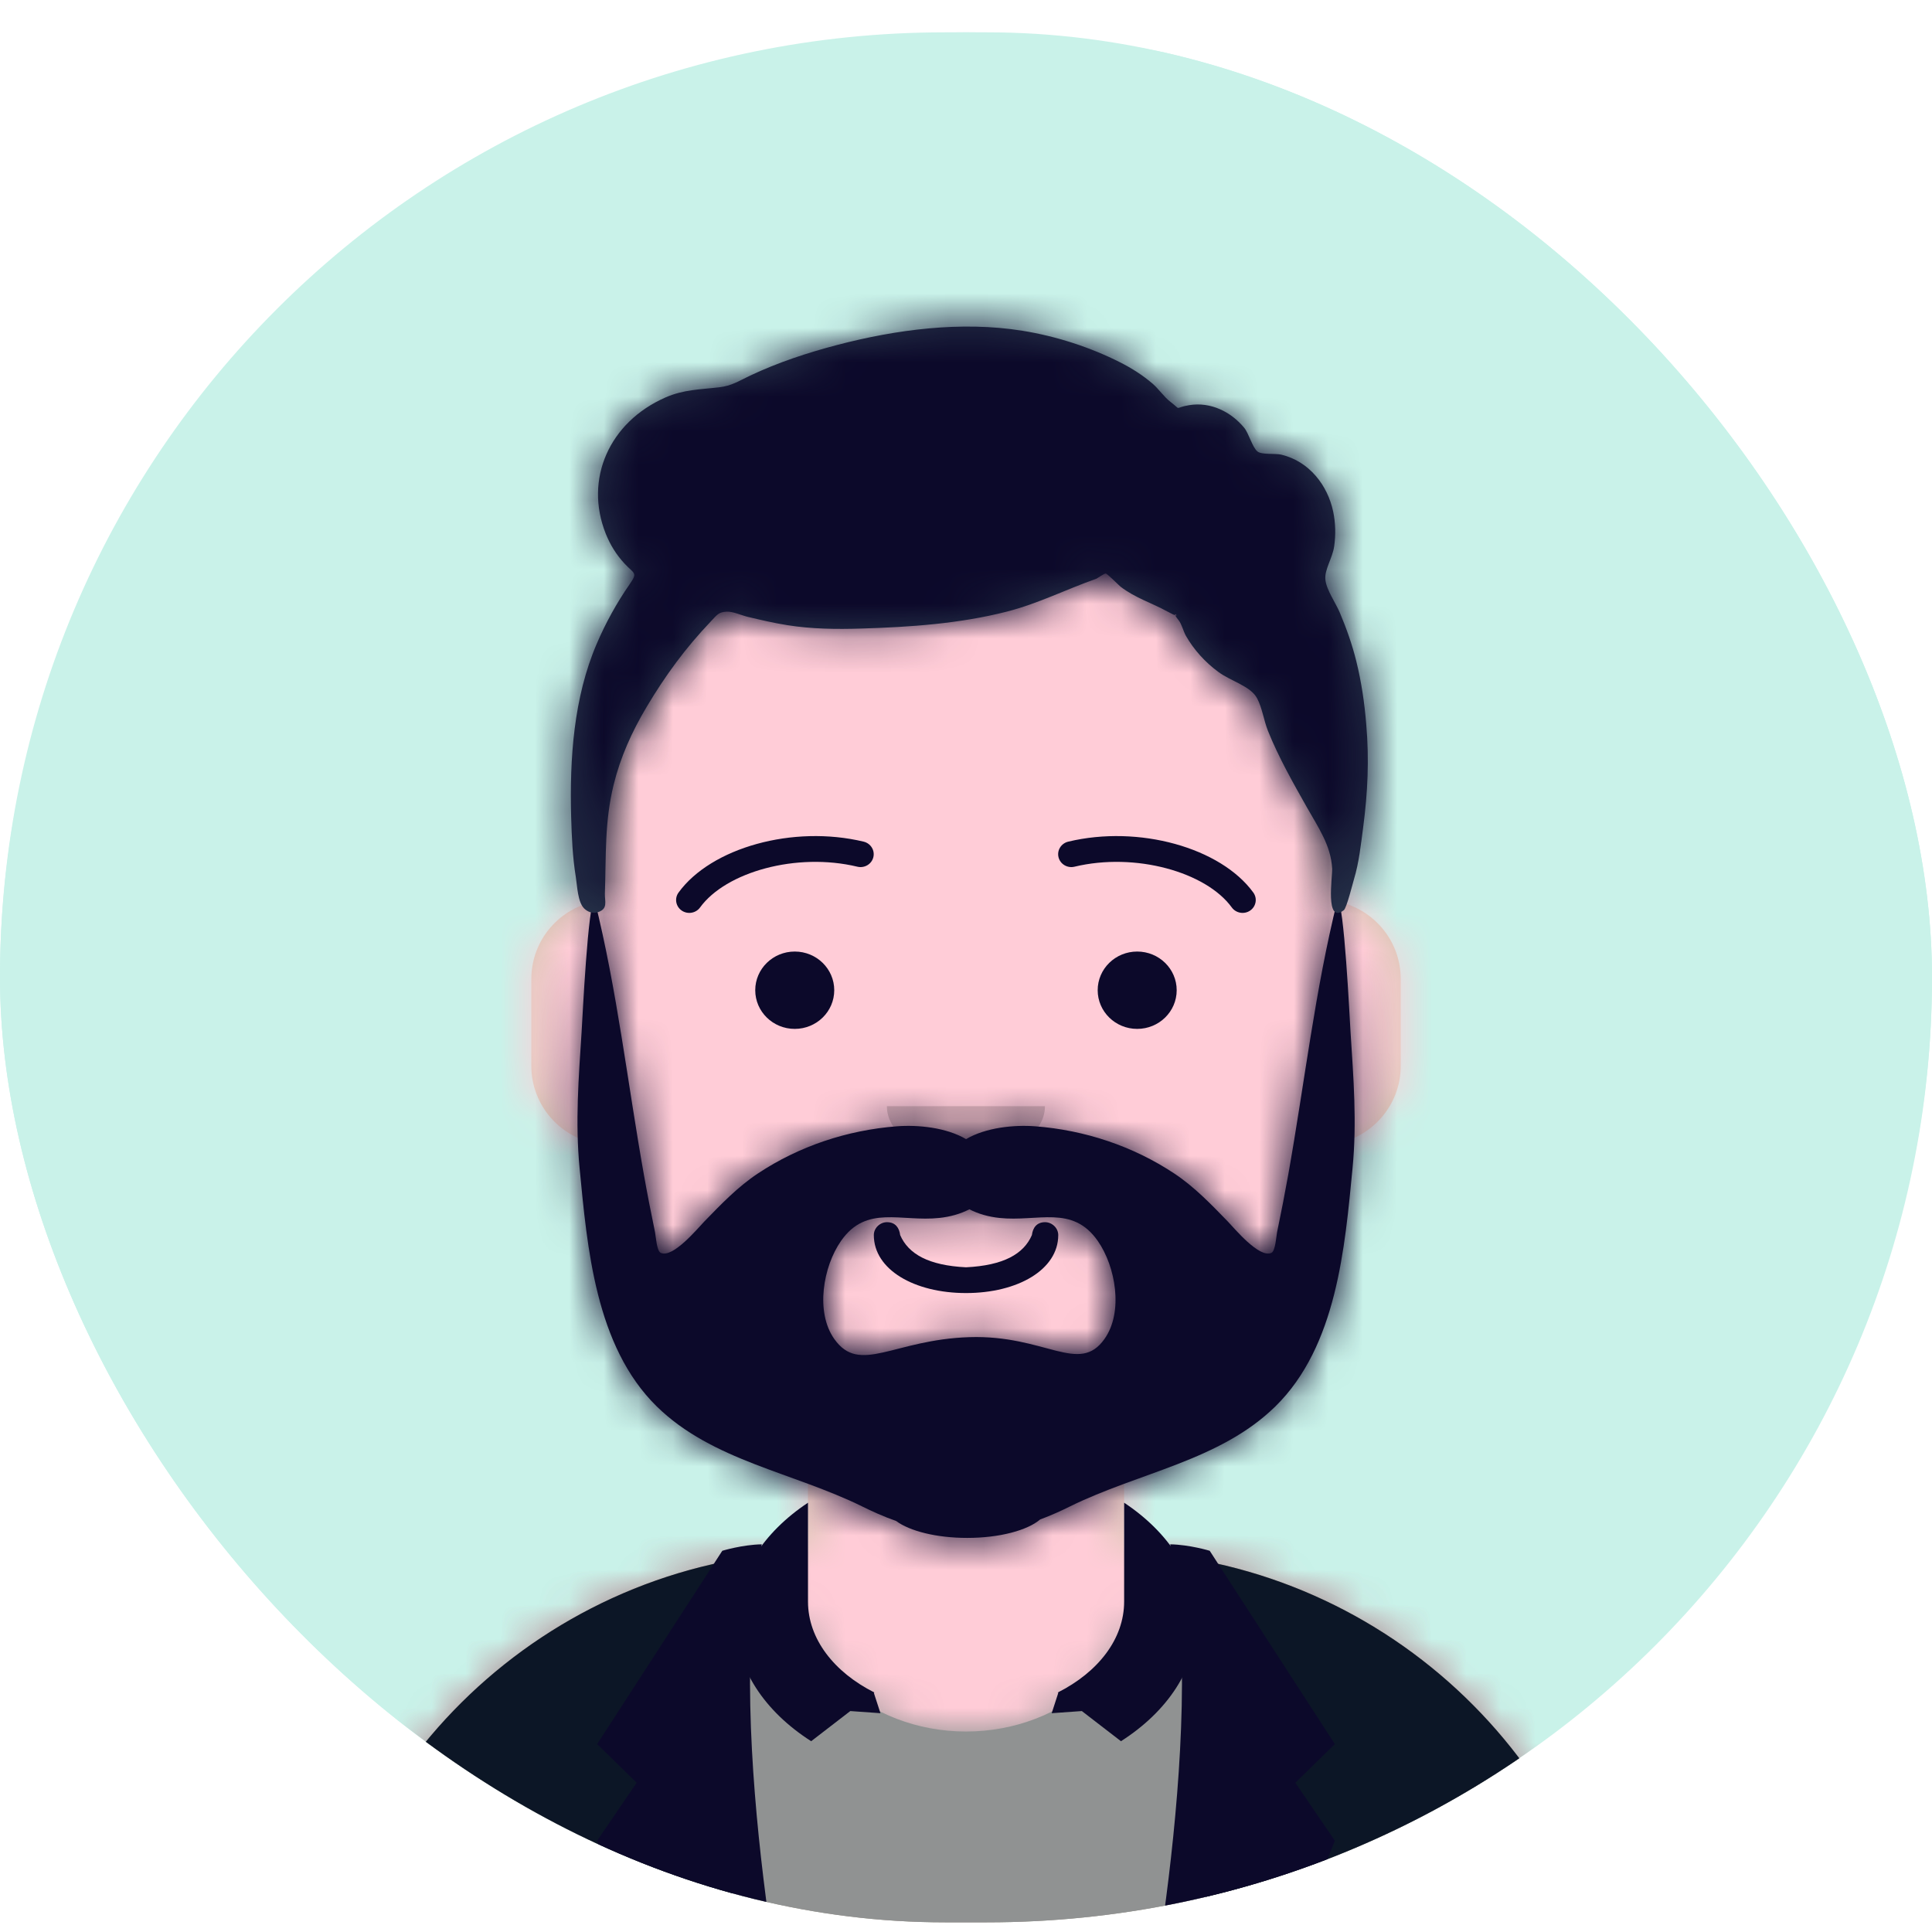<svg width="56" height="56" viewBox="0 0 56 56" fill="none" xmlns="http://www.w3.org/2000/svg">
<g clip-path="url(#clip0_4622_32431)">
<rect y="0.937" width="56" height="54.783" rx="27.391" fill="#C9F2E9"/>
<ellipse cx="28" cy="28.329" rx="28" ry="27.391" fill="#C9F2E9"/>
<path fill-rule="evenodd" clip-rule="evenodd" d="M28.001 14.508C22.097 14.508 17.31 19.295 17.31 25.2V26.119C16.227 26.301 15.401 27.243 15.401 28.378V30.893C15.401 32.057 16.269 33.018 17.392 33.165C17.852 36.854 20.19 39.959 23.419 41.494V44.963C15.351 45.287 8.91 51.93 8.91 60.078H47.092C47.092 51.93 40.651 45.287 32.583 44.963V41.494C35.812 39.959 38.151 36.854 38.61 33.165C39.733 33.018 40.601 32.057 40.601 30.893V28.378C40.601 27.243 39.776 26.301 38.692 26.119V25.2C38.692 19.295 33.906 14.508 28.001 14.508Z" fill="#D0C6AC"/>
<mask id="mask0_4622_32431" style="mask-type:luminance" maskUnits="userSpaceOnUse" x="8" y="14" width="40" height="47">
<path fill-rule="evenodd" clip-rule="evenodd" d="M28.001 14.508C22.097 14.508 17.31 19.295 17.31 25.2V26.119C16.227 26.301 15.401 27.243 15.401 28.378V30.893C15.401 32.057 16.269 33.018 17.392 33.165C17.852 36.854 20.19 39.959 23.419 41.494V44.963C15.351 45.287 8.91 51.93 8.91 60.078H47.092C47.092 51.93 40.651 45.287 32.583 44.963V41.494C35.812 39.959 38.151 36.854 38.61 33.165C39.733 33.018 40.601 32.057 40.601 30.893V28.378C40.601 27.243 39.776 26.301 38.692 26.119V25.2C38.692 19.295 33.906 14.508 28.001 14.508Z" fill="white"/>
</mask>
<g mask="url(#mask0_4622_32431)">
<rect x="2.801" y="14.508" width="50.4" height="45.569" fill="#FFCCD7"/>
<path fill-rule="evenodd" clip-rule="evenodd" d="M17.309 31.831V33.326C17.309 39.23 22.095 44.017 28 44.017C33.904 44.017 38.69 39.23 38.69 33.326V31.831C38.69 37.736 33.904 42.523 28 42.523C22.095 42.523 17.309 37.736 17.309 31.831Z" fill="black" fill-opacity="0.1"/>
</g>
<path fill-rule="evenodd" clip-rule="evenodd" d="M28.001 50.189C30.848 50.189 33.156 48.099 33.156 45.52C33.156 45.345 33.145 45.173 33.124 45.003C40.936 45.591 47.092 52.115 47.092 60.078H8.91C8.91 52.115 15.066 45.591 22.878 45.003C22.857 45.173 22.846 45.345 22.846 45.52C22.846 48.099 25.154 50.189 28.001 50.189Z" fill="#909292"/>
<mask id="mask1_4622_32431" style="mask-type:luminance" maskUnits="userSpaceOnUse" x="8" y="45" width="40" height="16">
<path fill-rule="evenodd" clip-rule="evenodd" d="M28.001 50.189C30.848 50.189 33.156 48.099 33.156 45.52C33.156 45.345 33.145 45.173 33.124 45.003C40.936 45.591 47.092 52.115 47.092 60.078H8.91C8.91 52.115 15.066 45.591 22.878 45.003C22.857 45.173 22.846 45.345 22.846 45.52C22.846 48.099 25.154 50.189 28.001 50.189Z" fill="white"/>
</mask>
<g mask="url(#mask1_4622_32431)">
<rect x="2.801" y="39.534" width="50.4" height="20.544" fill="#909292"/>
</g>
<path fill-rule="evenodd" clip-rule="evenodd" d="M34.041 60.078C34.69 57.822 35.065 55.168 35.065 52.327C35.065 49.712 34.747 47.255 34.19 45.121C41.489 46.194 47.092 52.481 47.092 60.078H34.041ZM22.152 60.078H8.91C8.91 52.413 14.615 46.08 22.01 45.093C21.448 47.234 21.128 49.701 21.128 52.327C21.128 55.168 21.503 57.822 22.152 60.078Z" fill="#0C1626"/>
<path fill-rule="evenodd" clip-rule="evenodd" d="M37.355 55.595L37.906 55.192C38.938 54.434 40.346 54.447 41.365 55.222L37.355 55.595Z" fill="#E6E6E6"/>
<path fill-rule="evenodd" clip-rule="evenodd" d="M22.081 44.763C20.936 50.179 23.036 60.078 23.036 60.078H19.981L17.309 53.354L18.454 51.673L17.309 50.553L20.936 44.95C20.936 44.95 21.517 44.773 22.081 44.763Z" fill="#0C092A"/>
<path fill-rule="evenodd" clip-rule="evenodd" d="M33.919 44.763C35.064 50.179 32.964 60.078 32.964 60.078H36.019L38.691 53.354L37.546 51.673L38.691 50.553L35.064 44.95C35.064 44.95 34.483 44.773 33.919 44.763Z" fill="#0C092A"/>
<path fill-rule="evenodd" clip-rule="evenodd" d="M23.42 43.557C22.127 44.415 21.32 45.633 21.32 46.983C21.32 48.366 22.166 49.609 23.512 50.47L24.646 49.596L25.52 49.658L25.329 49.069L25.344 49.058C24.18 48.471 23.42 47.509 23.42 46.421C23.42 46.421 23.42 46.421 23.42 46.421V43.557ZM32.584 46.421C32.584 46.421 32.584 46.421 32.584 46.421C32.584 47.509 31.825 48.471 30.66 49.058L30.675 49.069L30.484 49.658L31.358 49.596L32.492 50.47C33.839 49.609 34.684 48.366 34.684 46.983C34.684 45.633 33.877 44.415 32.584 43.557V46.421Z" fill="#0C092A"/>
<path d="M25.328 35.799C25.328 36.802 26.504 37.48 28.001 37.48C29.498 37.48 30.674 36.802 30.674 35.799C30.674 35.593 30.492 35.425 30.292 35.425C30.045 35.425 29.935 35.595 29.91 35.799C29.673 36.348 29.086 36.68 28.001 36.733C26.916 36.68 26.329 36.348 26.092 35.799C26.067 35.595 25.957 35.425 25.71 35.425C25.509 35.425 25.328 35.593 25.328 35.799Z" fill="#0C092A"/>
<path fill-rule="evenodd" clip-rule="evenodd" d="M25.707 32.064C25.707 32.889 26.733 33.558 27.998 33.558C29.263 33.558 30.289 32.889 30.289 32.064" fill="black" fill-opacity="0.16"/>
<ellipse cx="23.036" cy="28.702" rx="1.145" ry="1.121" fill="#0C092A"/>
<ellipse cx="32.962" cy="28.702" rx="1.145" ry="1.121" fill="#0C092A"/>
<path d="M20.291 26.304C21.038 25.275 23.087 24.698 24.852 25.122C25.057 25.171 25.264 25.049 25.314 24.848C25.364 24.648 25.239 24.446 25.034 24.396C22.985 23.904 20.612 24.572 19.668 25.871C19.546 26.039 19.586 26.272 19.758 26.392C19.93 26.511 20.169 26.472 20.291 26.304Z" fill="#0C092A"/>
<path d="M35.705 26.304C34.958 25.275 32.909 24.698 31.144 25.122C30.939 25.171 30.732 25.049 30.682 24.848C30.632 24.648 30.757 24.446 30.962 24.396C33.012 23.904 35.384 24.572 36.328 25.871C36.45 26.039 36.41 26.272 36.238 26.392C36.066 26.511 35.828 26.472 35.705 26.304Z" fill="#0C092A"/>
<mask id="mask2_4622_32431" style="mask-type:luminance" maskUnits="userSpaceOnUse" x="2" y="7" width="52" height="54">
<rect x="2.801" y="7.785" width="50.4" height="52.292" fill="white"/>
</mask>
<g mask="url(#mask2_4622_32431)">
<path fill-rule="evenodd" clip-rule="evenodd" d="M28.098 38.758C25.901 38.828 24.92 39.856 24.182 38.811C23.628 38.028 23.86 36.709 24.378 35.968C25.114 34.912 26.114 35.423 27.231 35.302C27.535 35.27 27.84 35.187 28.098 35.052C28.356 35.187 28.662 35.27 28.965 35.302C30.083 35.423 31.082 34.912 31.819 35.968C32.337 36.709 32.569 38.028 32.014 38.811C31.276 39.856 30.296 38.687 28.098 38.758ZM38.767 26.088C38.114 28.716 37.813 31.398 37.339 34.057C37.24 34.611 37.132 35.163 37.017 35.715C36.993 35.831 36.97 36.261 36.853 36.315C36.5 36.48 35.779 35.602 35.587 35.404C35.103 34.906 34.624 34.404 34.035 34.013C32.844 33.224 31.451 32.757 30.001 32.646C29.394 32.6 28.574 32.681 28.002 33.018C27.43 32.681 26.61 32.6 26.003 32.646C24.553 32.757 23.16 33.224 21.969 34.013C21.38 34.404 20.901 34.906 20.417 35.404C20.224 35.602 19.504 36.48 19.151 36.315C19.034 36.261 19.01 35.831 18.986 35.715C18.872 35.163 18.763 34.611 18.665 34.057C18.191 31.398 17.89 28.716 17.236 26.088C17.046 26.088 16.879 29.589 16.858 29.915C16.772 31.24 16.671 32.536 16.8 33.862C17.022 36.149 17.254 39.018 19.035 40.765C20.645 42.343 22.983 42.673 24.999 43.669C25.259 43.798 25.603 43.956 25.974 44.086C26.366 44.378 27.141 44.577 28.035 44.577C28.973 44.577 29.78 44.358 30.15 44.042C30.475 43.922 30.774 43.784 31.005 43.669C33.021 42.673 35.358 42.343 36.968 40.765C38.75 39.018 38.982 36.149 39.204 33.862C39.333 32.536 39.232 31.24 39.146 29.915C39.124 29.589 38.958 26.088 38.767 26.088Z" fill="#0C092A"/>
<mask id="mask3_4622_32431" style="mask-type:luminance" maskUnits="userSpaceOnUse" x="16" y="26" width="24" height="19">
<path fill-rule="evenodd" clip-rule="evenodd" d="M28.098 38.758C25.901 38.828 24.92 39.856 24.182 38.811C23.628 38.028 23.86 36.709 24.378 35.968C25.114 34.912 26.114 35.423 27.231 35.302C27.535 35.27 27.84 35.187 28.098 35.052C28.356 35.187 28.662 35.27 28.965 35.302C30.083 35.423 31.082 34.912 31.819 35.968C32.337 36.709 32.569 38.028 32.014 38.811C31.276 39.856 30.296 38.687 28.098 38.758ZM38.767 26.088C38.114 28.716 37.813 31.398 37.339 34.057C37.24 34.611 37.132 35.163 37.017 35.715C36.993 35.831 36.97 36.261 36.853 36.315C36.5 36.48 35.779 35.602 35.587 35.404C35.103 34.906 34.624 34.404 34.035 34.013C32.844 33.224 31.451 32.757 30.001 32.646C29.394 32.6 28.574 32.681 28.002 33.018C27.43 32.681 26.61 32.6 26.003 32.646C24.553 32.757 23.16 33.224 21.969 34.013C21.38 34.404 20.901 34.906 20.417 35.404C20.224 35.602 19.504 36.48 19.151 36.315C19.034 36.261 19.01 35.831 18.986 35.715C18.872 35.163 18.763 34.611 18.665 34.057C18.191 31.398 17.89 28.716 17.236 26.088C17.046 26.088 16.879 29.589 16.858 29.915C16.772 31.24 16.671 32.536 16.8 33.862C17.022 36.149 17.254 39.018 19.035 40.765C20.645 42.343 22.983 42.673 24.999 43.669C25.259 43.798 25.603 43.956 25.974 44.086C26.366 44.378 27.141 44.577 28.035 44.577C28.973 44.577 29.78 44.358 30.15 44.042C30.475 43.922 30.774 43.784 31.005 43.669C33.021 42.673 35.358 42.343 36.968 40.765C38.75 39.018 38.982 36.149 39.204 33.862C39.333 32.536 39.232 31.24 39.146 29.915C39.124 29.589 38.958 26.088 38.767 26.088Z" fill="white"/>
</mask>
<g mask="url(#mask3_4622_32431)">
<rect x="11.965" y="21.232" width="32.073" height="28.387" fill="#0C092A"/>
</g>
<path fill-rule="evenodd" clip-rule="evenodd" d="M20.604 17.5C20.628 17.49 20.57 17.486 20.43 17.489C20.6 17.488 20.658 17.492 20.604 17.5ZM19.051 14.565C19.051 14.561 19.054 14.593 19.051 14.565V14.565ZM39.602 21.001C39.552 20.382 39.462 19.766 39.312 19.161C39.193 18.68 39.03 18.221 38.837 17.762C38.721 17.484 38.449 17.104 38.417 16.804C38.386 16.51 38.621 16.183 38.671 15.84C38.72 15.507 38.712 15.155 38.642 14.825C38.483 14.073 37.956 13.375 37.142 13.179C36.96 13.135 36.576 13.189 36.447 13.085C36.3 12.967 36.198 12.562 36.064 12.4C35.684 11.938 35.092 11.64 34.467 11.744C34.006 11.82 34.271 11.913 33.926 11.648C33.734 11.501 33.59 11.276 33.404 11.117C33.124 10.877 32.803 10.672 32.47 10.504C31.6 10.063 30.608 9.743 29.636 9.587C27.864 9.302 25.972 9.551 24.254 10.002C23.399 10.226 22.538 10.511 21.744 10.887C21.403 11.049 21.207 11.183 20.852 11.225C20.293 11.292 19.819 11.288 19.29 11.52C17.66 12.234 16.926 13.89 17.56 15.475C17.688 15.793 17.86 16.073 18.098 16.331C18.389 16.645 18.494 16.583 18.244 16.944C17.87 17.484 17.554 18.059 17.298 18.657C16.624 20.226 16.511 21.993 16.555 23.666C16.571 24.252 16.596 24.845 16.691 25.425C16.732 25.677 16.743 26.149 16.935 26.335C17.033 26.43 17.172 26.482 17.311 26.445C17.638 26.356 17.525 26.121 17.533 25.902C17.571 24.803 17.52 23.831 17.787 22.746C17.984 21.944 18.313 21.215 18.739 20.498C19.281 19.586 19.866 18.785 20.611 18.004C20.787 17.82 20.825 17.742 21.06 17.729C21.238 17.719 21.498 17.838 21.671 17.879C22.052 17.97 22.434 18.06 22.823 18.121C23.537 18.234 24.244 18.241 24.964 18.219C26.382 18.176 27.806 18.079 29.18 17.729C30.093 17.497 30.903 17.081 31.777 16.776C31.793 16.77 32.012 16.618 32.05 16.624C32.104 16.633 32.428 16.965 32.482 17.007C32.907 17.333 33.373 17.47 33.832 17.722C34.398 18.033 33.85 17.588 34.162 17.976C34.253 18.089 34.3 18.298 34.372 18.426C34.605 18.834 34.928 19.192 35.314 19.476C35.687 19.751 36.248 19.884 36.438 20.241C36.585 20.517 36.635 20.892 36.753 21.186C37.064 21.959 37.474 22.679 37.884 23.406C38.215 23.992 38.576 24.505 38.613 25.174C38.626 25.408 38.399 26.806 38.952 26.381C39.033 26.318 39.21 25.605 39.246 25.484C39.394 24.992 39.446 24.479 39.513 23.974C39.645 22.969 39.689 22.013 39.602 21.001Z" fill="#28354B"/>
<mask id="mask4_4622_32431" style="mask-type:luminance" maskUnits="userSpaceOnUse" x="16" y="9" width="24" height="18">
<path fill-rule="evenodd" clip-rule="evenodd" d="M20.604 17.5C20.628 17.49 20.57 17.486 20.43 17.489C20.6 17.488 20.658 17.492 20.604 17.5ZM19.051 14.565C19.051 14.561 19.054 14.593 19.051 14.565V14.565ZM39.602 21.001C39.552 20.382 39.462 19.766 39.312 19.161C39.193 18.68 39.03 18.221 38.837 17.762C38.721 17.484 38.449 17.104 38.417 16.804C38.386 16.51 38.621 16.183 38.671 15.84C38.72 15.507 38.712 15.155 38.642 14.825C38.483 14.073 37.956 13.375 37.142 13.179C36.96 13.135 36.576 13.189 36.447 13.085C36.3 12.967 36.198 12.562 36.064 12.4C35.684 11.938 35.092 11.64 34.467 11.744C34.007 11.82 34.271 11.913 33.926 11.648C33.734 11.501 33.59 11.276 33.404 11.117C33.124 10.877 32.803 10.672 32.47 10.504C31.6 10.063 30.608 9.743 29.636 9.587C27.864 9.302 25.972 9.551 24.254 10.002C23.399 10.226 22.538 10.511 21.744 10.887C21.403 11.049 21.207 11.183 20.852 11.225C20.293 11.292 19.819 11.288 19.29 11.52C17.66 12.234 16.926 13.89 17.56 15.475C17.688 15.793 17.86 16.073 18.098 16.331C18.389 16.645 18.494 16.583 18.244 16.944C17.87 17.484 17.554 18.059 17.298 18.657C16.624 20.226 16.511 21.993 16.555 23.666C16.571 24.252 16.596 24.845 16.691 25.425C16.732 25.677 16.743 26.149 16.935 26.335C17.033 26.43 17.172 26.482 17.311 26.445C17.638 26.356 17.525 26.121 17.533 25.902C17.571 24.803 17.52 23.831 17.787 22.746C17.984 21.944 18.313 21.215 18.739 20.498C19.281 19.586 19.866 18.785 20.611 18.004C20.787 17.82 20.825 17.742 21.06 17.729C21.238 17.719 21.498 17.838 21.671 17.879C22.052 17.97 22.434 18.06 22.823 18.121C23.537 18.234 24.244 18.241 24.964 18.219C26.382 18.176 27.806 18.079 29.18 17.729C30.093 17.497 30.903 17.081 31.777 16.776C31.793 16.77 32.012 16.618 32.05 16.624C32.104 16.633 32.428 16.965 32.482 17.007C32.907 17.333 33.373 17.47 33.832 17.722C34.398 18.033 33.85 17.588 34.162 17.976C34.253 18.089 34.3 18.298 34.372 18.426C34.605 18.834 34.928 19.192 35.314 19.476C35.687 19.751 36.248 19.884 36.438 20.241C36.585 20.517 36.635 20.892 36.753 21.186C37.064 21.959 37.474 22.679 37.884 23.406C38.215 23.992 38.576 24.505 38.613 25.174C38.626 25.408 38.399 26.806 38.952 26.381C39.033 26.318 39.21 25.605 39.246 25.484C39.394 24.992 39.446 24.479 39.513 23.974C39.645 22.969 39.689 22.013 39.602 21.001Z" fill="white"/>
</mask>
<g mask="url(#mask4_4622_32431)">
<rect x="2.801" y="7.785" width="50.4" height="52.292" fill="#0C092A"/>
</g>
</g>
</g>
<defs>
<clipPath id="clip0_4622_32431">
<rect y="0.937" width="56" height="54.783" rx="27.391" fill="white"/>
</clipPath>
</defs>
</svg>
